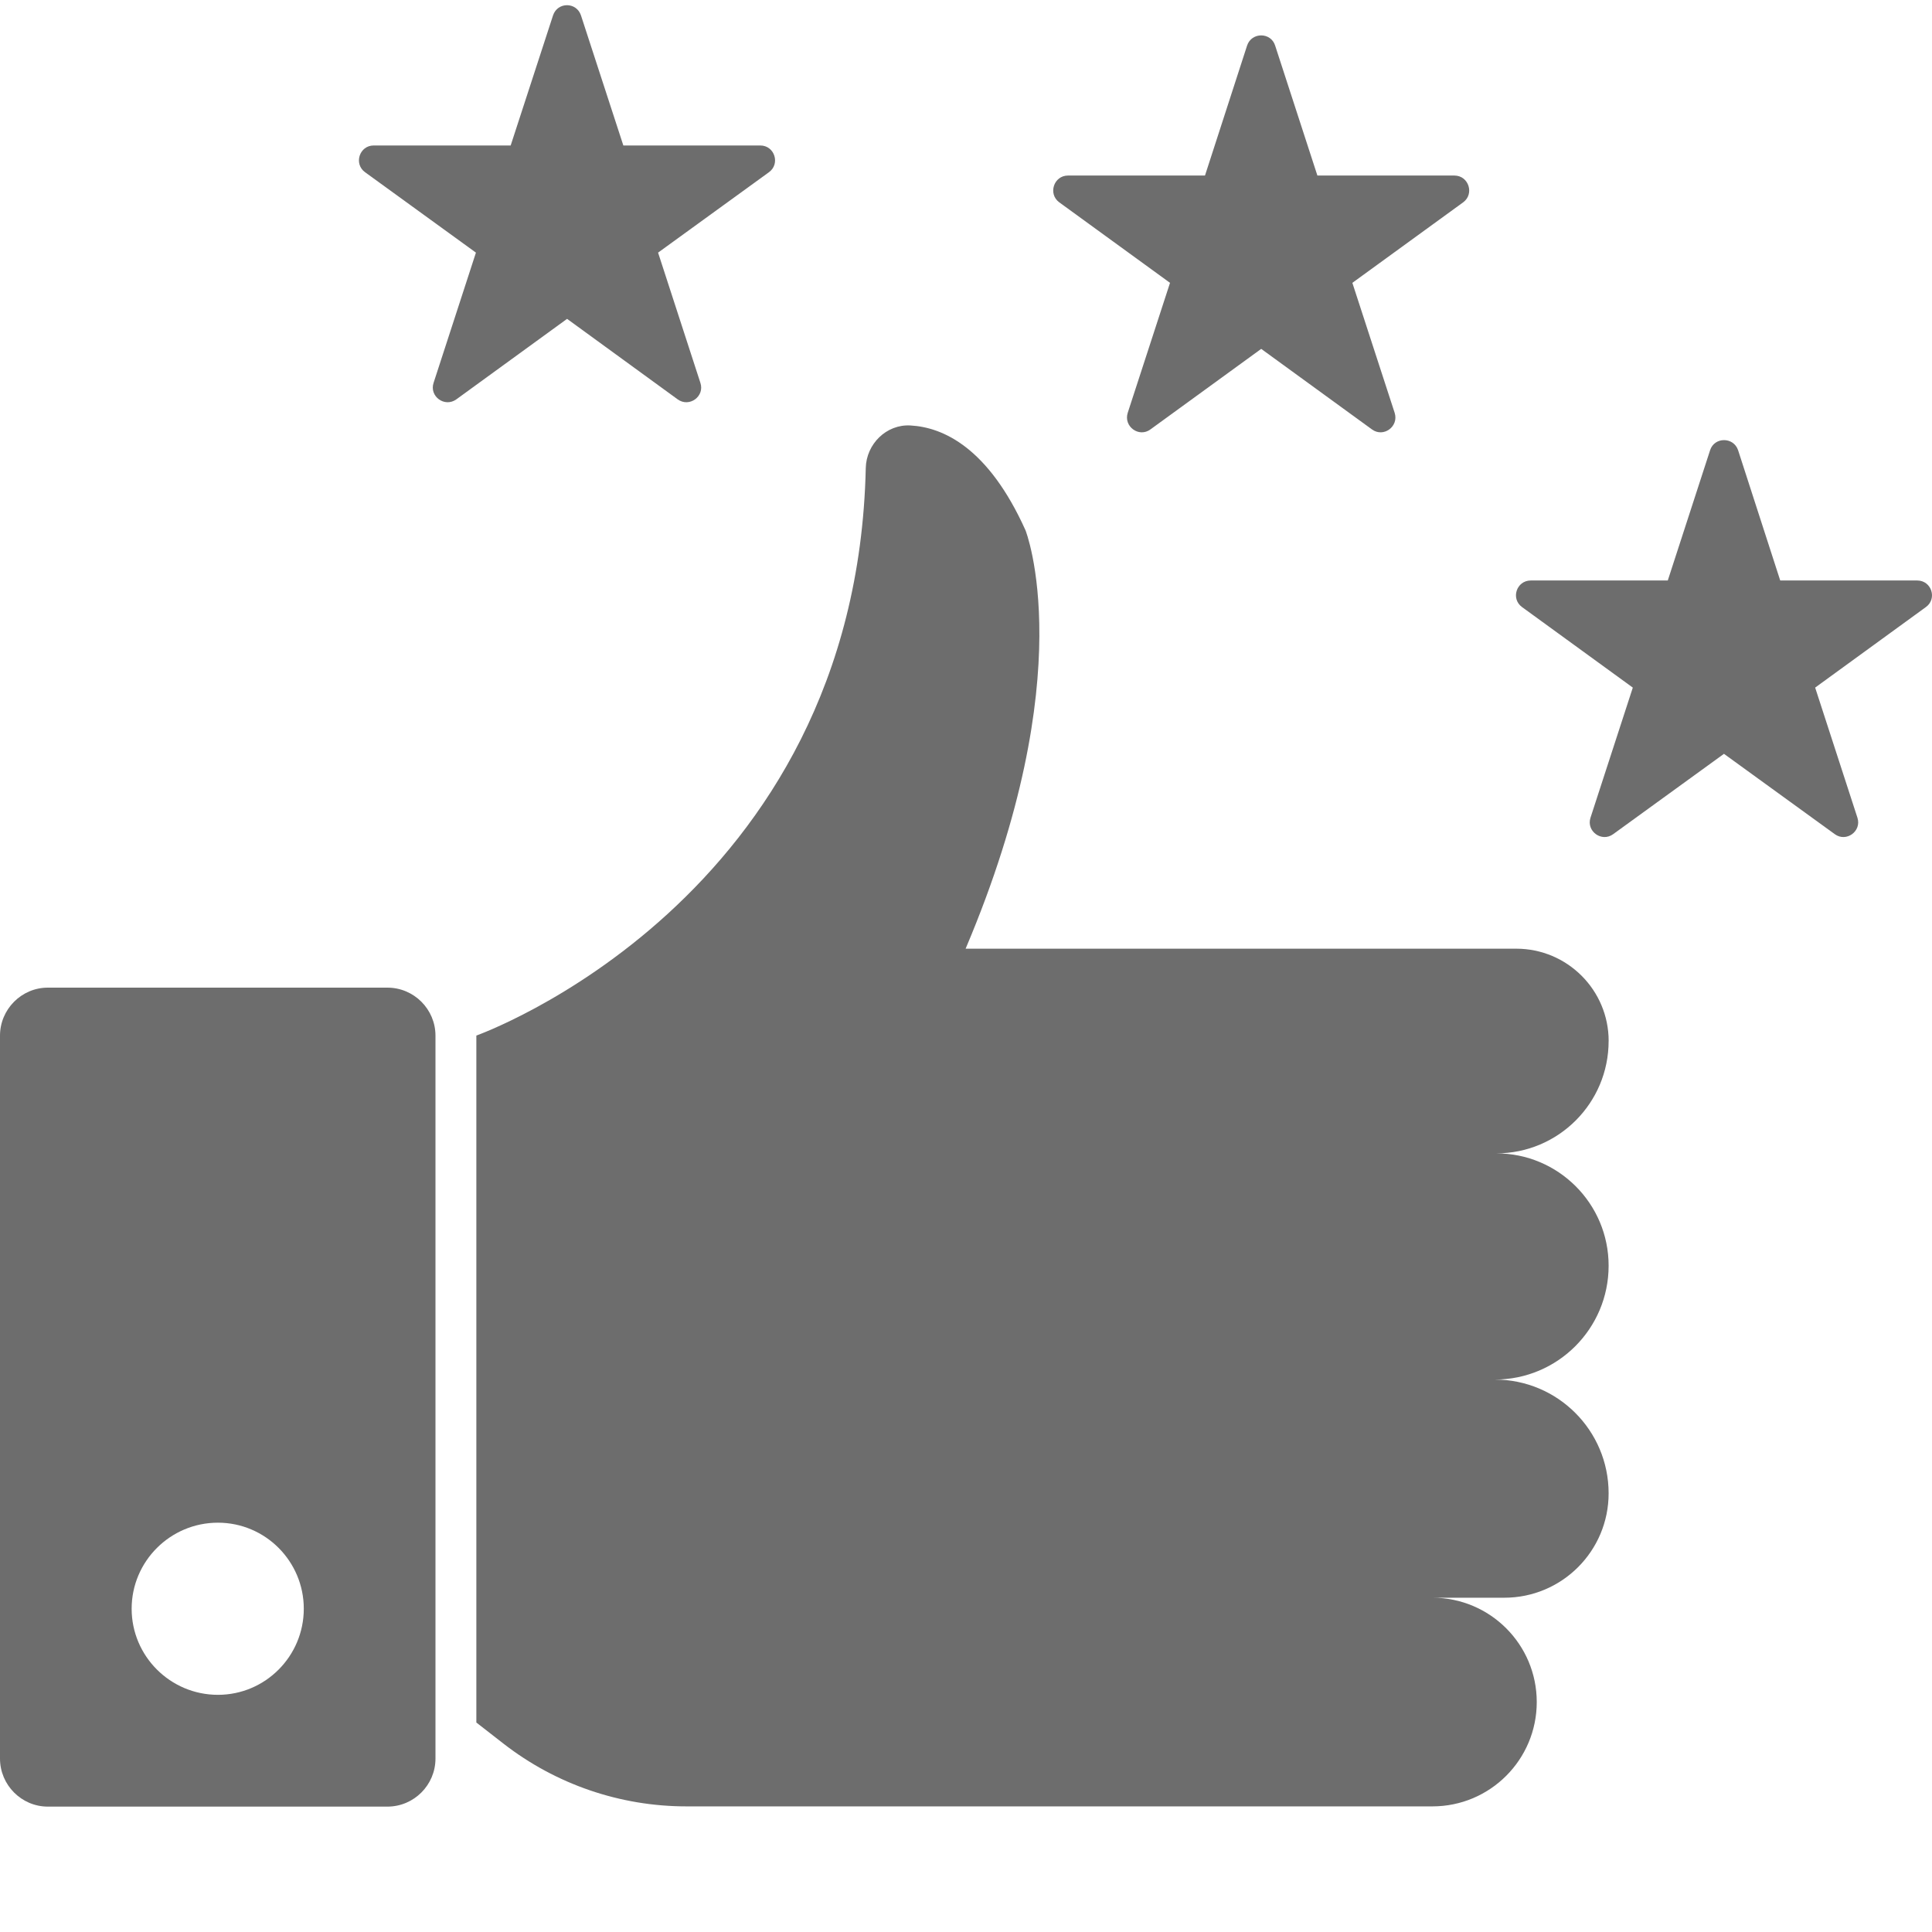 <svg width="50" height="50" viewBox="0 0 50 50" fill="none" xmlns="http://www.w3.org/2000/svg">
<g clip-path="url(#clip0_119_352)">
<path d="M10.026 25.56H1.238C0.556 25.56 0 26.121 0 26.803V45.512C0 46.194 0.555 46.755 1.238 46.755H10.026C10.714 46.755 11.27 46.194 11.27 45.512V26.803C11.27 26.12 10.714 25.56 10.026 25.56V25.56ZM5.64 43.862C4.407 43.862 3.407 42.861 3.407 41.634C3.407 40.407 4.407 39.407 5.64 39.407C6.867 39.407 7.862 40.407 7.862 41.634C7.862 42.861 6.868 43.862 5.64 43.862Z" fill="#6D6D6D"/>
<path d="M41.632 26.942C41.632 25.622 40.561 24.552 39.241 24.552L24.99 24.552C28.013 17.419 26.54 13.724 26.54 13.724C25.579 11.587 24.411 11.058 23.562 11.011C22.941 10.975 22.419 11.491 22.406 12.113C22.158 23.311 12.328 26.8 12.328 26.8V44.579L13.031 45.126C14.384 46.178 16.049 46.749 17.763 46.749H37.071C38.562 46.749 39.771 45.54 39.771 44.049C39.771 42.558 38.562 41.349 37.071 41.349H38.931C40.422 41.349 41.631 40.14 41.631 38.648C41.631 37.021 40.312 35.703 38.685 35.703C40.313 35.703 41.631 34.384 41.631 32.756C41.631 31.151 40.33 29.849 38.724 29.849C40.33 29.849 41.631 28.548 41.631 26.942L41.632 26.942Z" fill="#6D6D6D"/>
<path d="M30.28 7.32L29.185 10.685C29.074 11.039 29.476 11.331 29.772 11.114L32.64 9.029L35.507 11.114C35.804 11.331 36.206 11.039 36.094 10.685L34.999 7.32L37.867 5.236C38.163 5.019 38.01 4.543 37.639 4.543H34.094L33 1.178C32.889 0.829 32.391 0.829 32.275 1.178L31.185 4.543H27.64C27.27 4.543 27.117 5.019 27.413 5.236L30.28 7.32Z" fill="#6D6D6D"/>
<path d="M49.617 15.023H46.072L44.982 11.652C44.866 11.303 44.368 11.303 44.257 11.652L43.162 15.023H39.617C39.246 15.023 39.093 15.494 39.389 15.71L42.257 17.795L41.161 21.165C41.05 21.514 41.452 21.805 41.749 21.588L44.616 19.509L47.484 21.588C47.78 21.805 48.182 21.514 48.071 21.165L46.976 17.795L49.843 15.71C50.141 15.494 49.987 15.023 49.617 15.023H49.617Z" fill="#6D6D6D"/>
<path d="M17.539 10.336C17.84 10.553 18.243 10.257 18.126 9.908L17.031 6.538L19.899 4.458C20.2 4.242 20.047 3.765 19.677 3.765H16.132L15.036 0.4C14.92 0.046 14.428 0.046 14.312 0.4L13.216 3.765H9.671C9.301 3.765 9.148 4.242 9.449 4.458L12.317 6.538L11.221 9.908C11.105 10.257 11.507 10.553 11.809 10.336L14.676 8.252L17.539 10.336Z" fill="#6D6D6D"/>
</g>
<defs>
<clipPath id="clip0_119_352">
<rect width="50" height="50" fill="white"/>
</clipPath>
</defs>
</svg>
